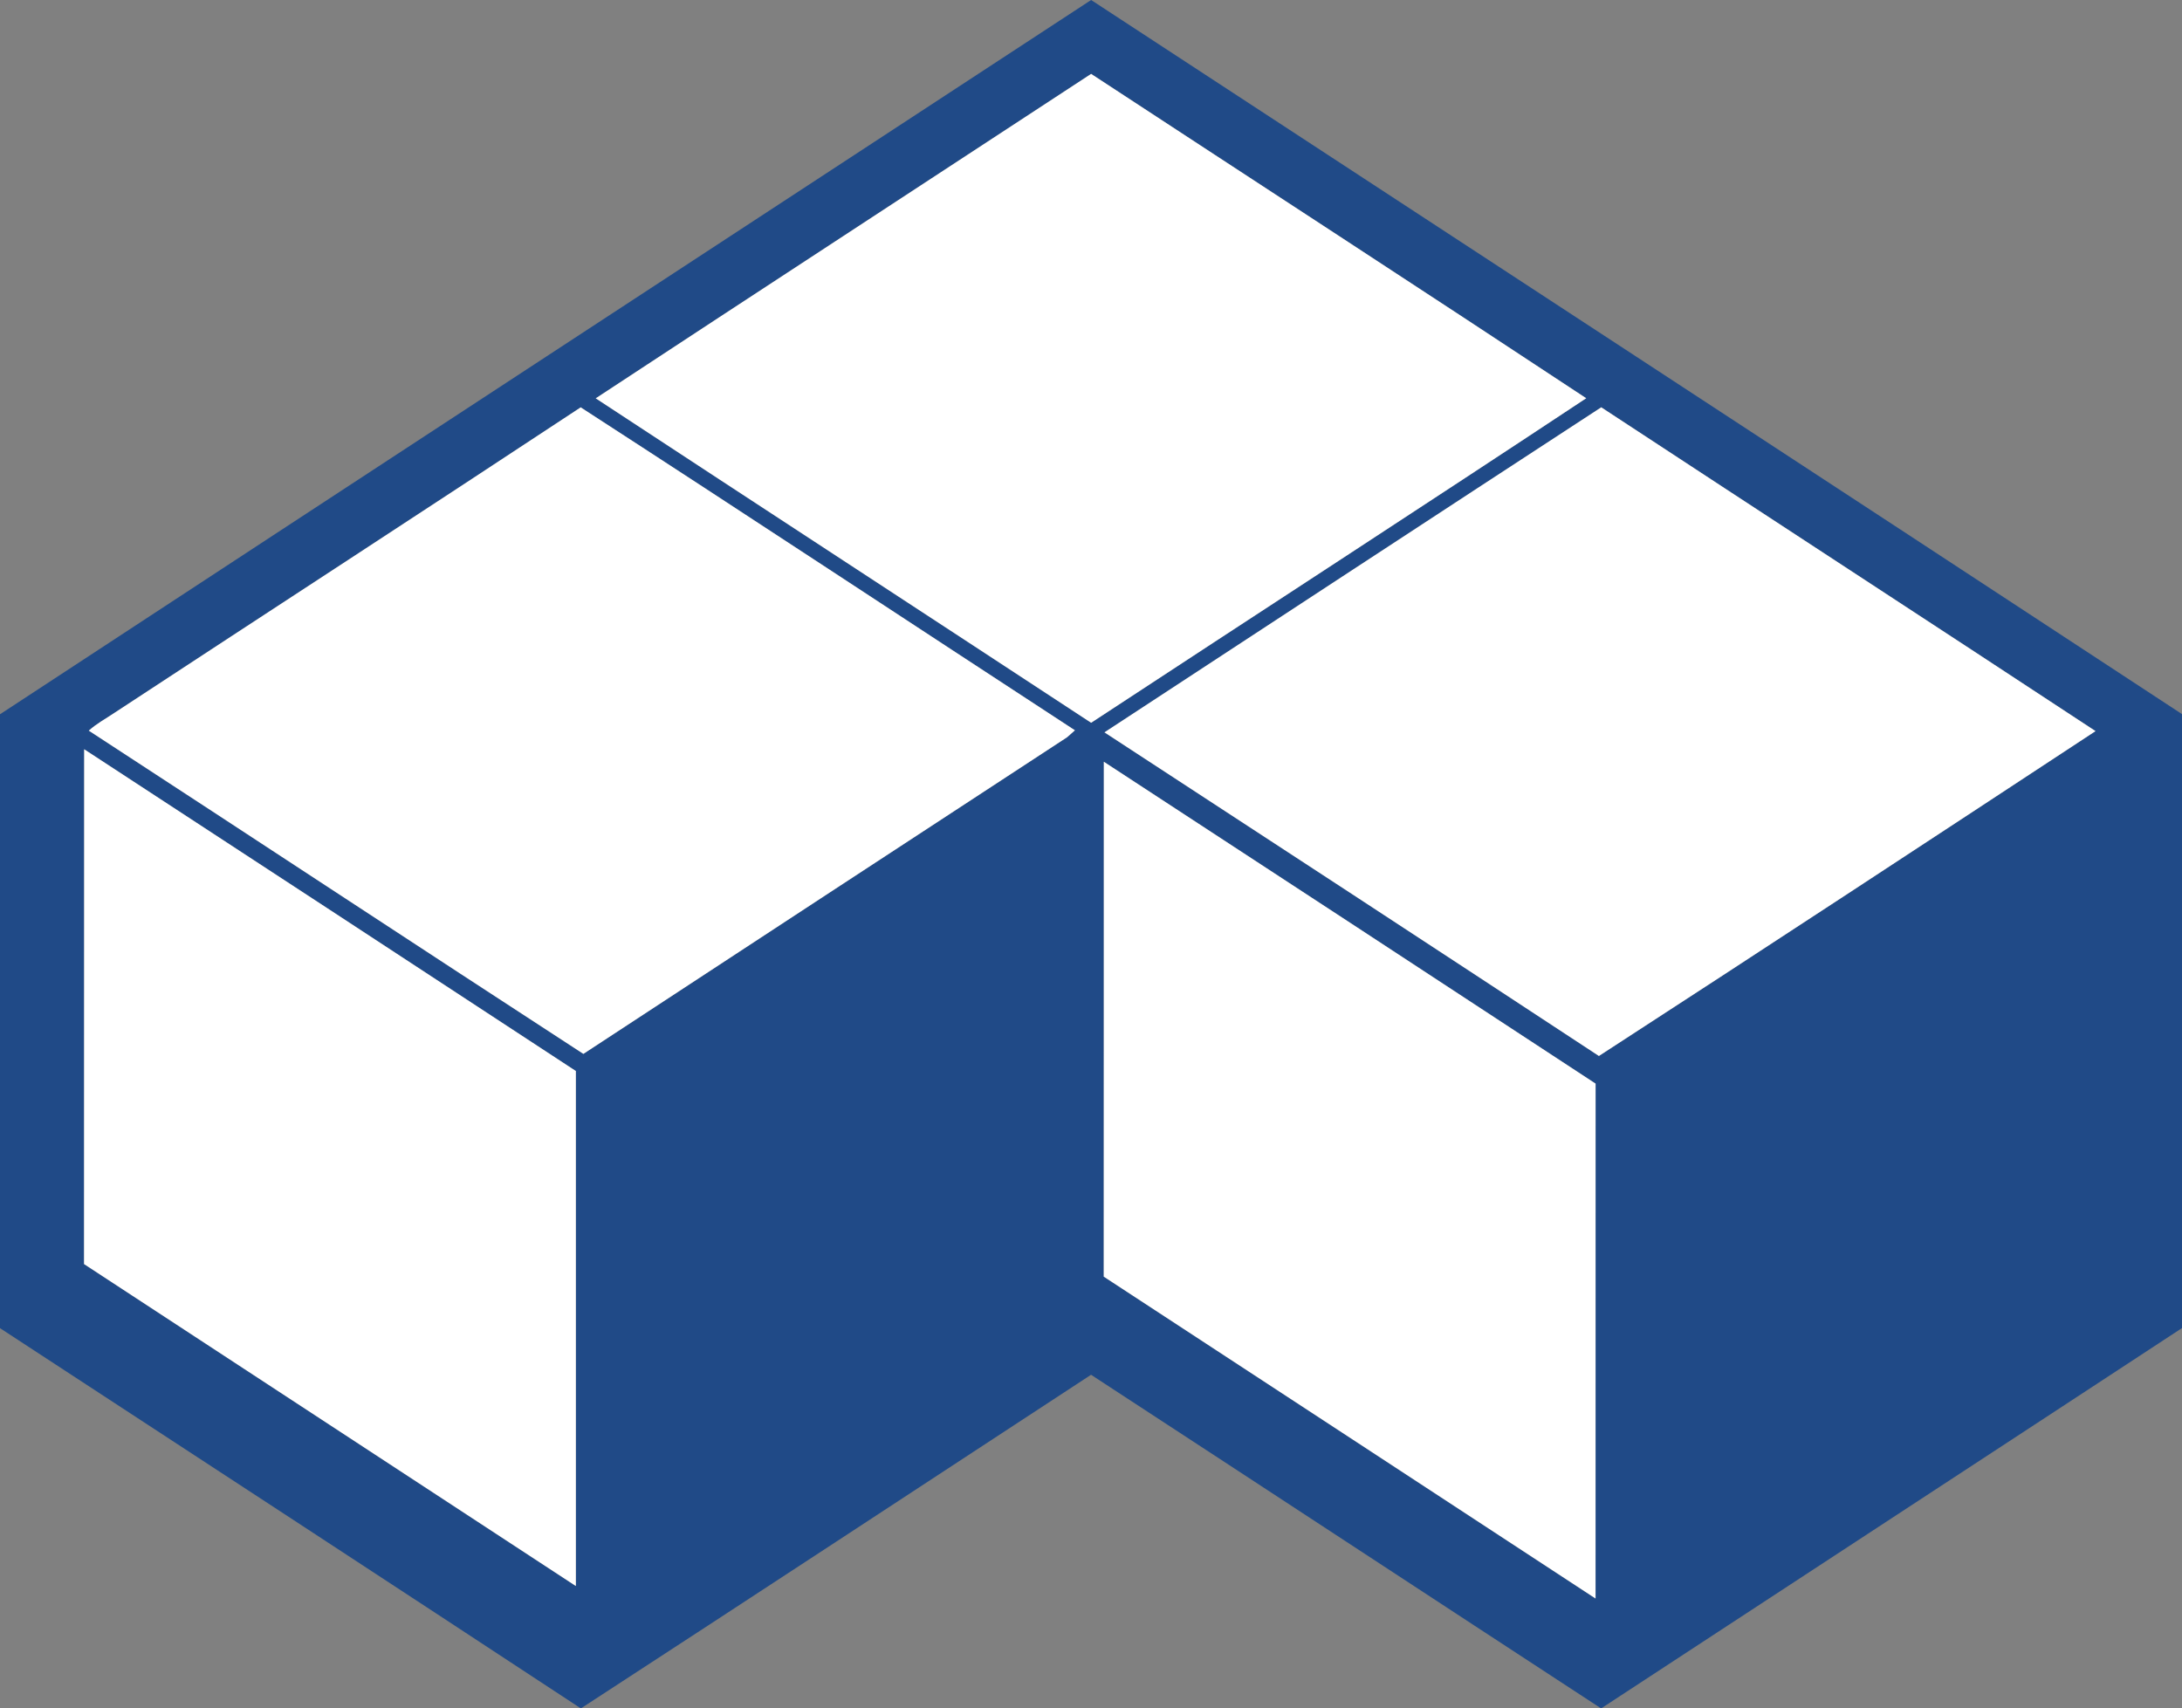 <?xml version="1.0" encoding="UTF-8" standalone="no"?>
<svg
   width="512pt"
   height="400.89pt"
   viewBox="0 0 512 400.89"
   version="1.1"
   id="svg6"
   sodipodi:docname="flathub.svg"
   inkscape:version="1.4.2 (ebf0e940d0, 2025-05-08)"
   xmlns:inkscape="http://www.inkscape.org/namespaces/inkscape"
   xmlns:sodipodi="http://sodipodi.sourceforge.net/DTD/sodipodi-0.dtd"
   xmlns="http://www.w3.org/2000/svg"
   xmlns:svg="http://www.w3.org/2000/svg">
  <rect x="0" y="0" width="512" height="400.89" fill="#808080" stroke="none"/>
  <defs
     id="defs6" />
  <sodipodi:namedview
     id="namedview6"
     pagecolor="#505050"
     bordercolor="#ffffff"
     borderopacity="1"
     inkscape:showpageshadow="0"
     inkscape:pageopacity="0"
     inkscape:pagecheckerboard="1"
     inkscape:deskcolor="#505050"
     inkscape:document-units="pt"
     inkscape:zoom="0.44901971"
     inkscape:cx="81.288191"
     inkscape:cy="727.13957"
     inkscape:window-width="1920"
     inkscape:window-height="1052"
     inkscape:window-x="0"
     inkscape:window-y="0"
     inkscape:window-maximized="1"
     inkscape:current-layer="svg6" />
  <g
     id="#204a87ff"
     transform="translate(0,-55.55)">
    <path
       fill="#204a87"
       opacity="1"
       d="M 0,223.16 C 85.3,167.23 170.7,111.43 256.03,55.55 341.36,111.4 426.74,167.17 512,223.12 v 144.07 c -45.41,29.79 -90.88,59.48 -136.3,89.25 -39.92,-26.06 -79.77,-52.24 -119.69,-78.29 -39.9,26.11 -79.74,52.3 -119.71,78.29 C 90.92,426.61 45.46,396.91 0,367.21 V 223.16 m 139.79,-74.14 c 38.72,25.43 77.52,50.72 116.24,76.13 C 294.73,199.74 333.59,174.55 372.2,149 333.57,123.49 294.75,98.26 256.03,72.89 217.3,98.28 178.49,123.58 139.79,149.02 M 26.85,222.83 c -2.02,1.37 -4.2,2.52 -6.01,4.17 38.72,25.23 77.3,50.67 116.05,75.85 37.8,-24.81 75.66,-49.54 113.5,-74.3 0.46,-0.41 1.38,-1.22 1.84,-1.63 C 213.56,201.69 175.02,176.23 136.26,151.14 99.87,175.15 63.3,198.91 26.85,222.83 m 232.31,4.57 c 38.71,25.25 77.39,50.55 116.02,75.94 38.94,-25.25 77.74,-50.74 116.53,-76.23 -38.61,-25.4 -77.35,-50.61 -115.98,-75.98 -38.89,25.37 -77.72,50.83 -116.57,76.27 m -239.41,3.97 c -0.05,40.27 0.02,80.53 -0.03,120.8 38.45,25.2 76.95,50.35 115.4,75.55 0.01,-40.28 0.02,-80.56 0,-120.85 C 96.69,281.67 58.23,256.5 19.75,231.37 m 239.26,2.93 c -0.03,40.27 0.02,80.55 -0.02,120.82 38.47,25.17 76.95,50.34 115.4,75.53 0.02,-40.27 0,-80.55 0.01,-120.82 -38.43,-25.22 -76.9,-50.39 -115.39,-75.53 z"
       id="path1" />
  </g>
  <g
     id="#ffffffff"
     transform="translate(0,-55.55)">
    <path
       fill="#ffffff"
       opacity="1"
       d="m 139.79,149.02 c 38.7,-25.44 77.51,-50.74 116.24,-76.13 38.72,25.37 77.54,50.6 116.17,76.11 -38.61,25.55 -77.47,50.74 -116.17,76.15 -38.72,-25.41 -77.52,-50.7 -116.24,-76.13 z"
       id="path2" />
    <path
       fill="#ffffff"
       opacity="1"
       d="m 26.85,222.83 c 36.45,-23.92 73.02,-47.68 109.41,-71.69 38.76,25.09 77.3,50.55 115.97,75.78 -0.46,0.41 -1.38,1.22 -1.84,1.63 -37.84,24.76 -75.7,49.49 -113.5,74.3 C 98.14,277.67 59.56,252.23 20.84,227 c 1.81,-1.65 3.99,-2.8 6.01,-4.17 z"
       id="path3" />
    <path
       fill="#ffffff"
       opacity="1"
       d="m 259.16,227.4 c 38.85,-25.44 77.68,-50.9 116.57,-76.27 38.63,25.37 77.37,50.58 115.98,75.98 -38.79,25.49 -77.59,50.98 -116.53,76.23 -38.63,-25.39 -77.31,-50.69 -116.02,-75.94 z"
       id="path4" />
    <path
       fill="#ffffff"
       opacity="1"
       d="m 19.75,231.37 c 38.48,25.13 76.94,50.3 115.37,75.5 0.02,40.29 0.01,80.57 0,120.85 -38.45,-25.2 -76.95,-50.35 -115.4,-75.55 0.05,-40.27 -0.02,-80.53 0.03,-120.8 z"
       id="path5" />
    <path
       fill="#ffffff"
       opacity="1"
       d="m 259.01,234.3 c 38.49,25.14 76.96,50.31 115.39,75.53 -0.01,40.27 0.01,80.55 -0.01,120.82 -38.45,-25.19 -76.93,-50.36 -115.4,-75.53 0.04,-40.27 -0.01,-80.55 0.02,-120.82 z"
       id="path6" />
  </g>
</svg>
